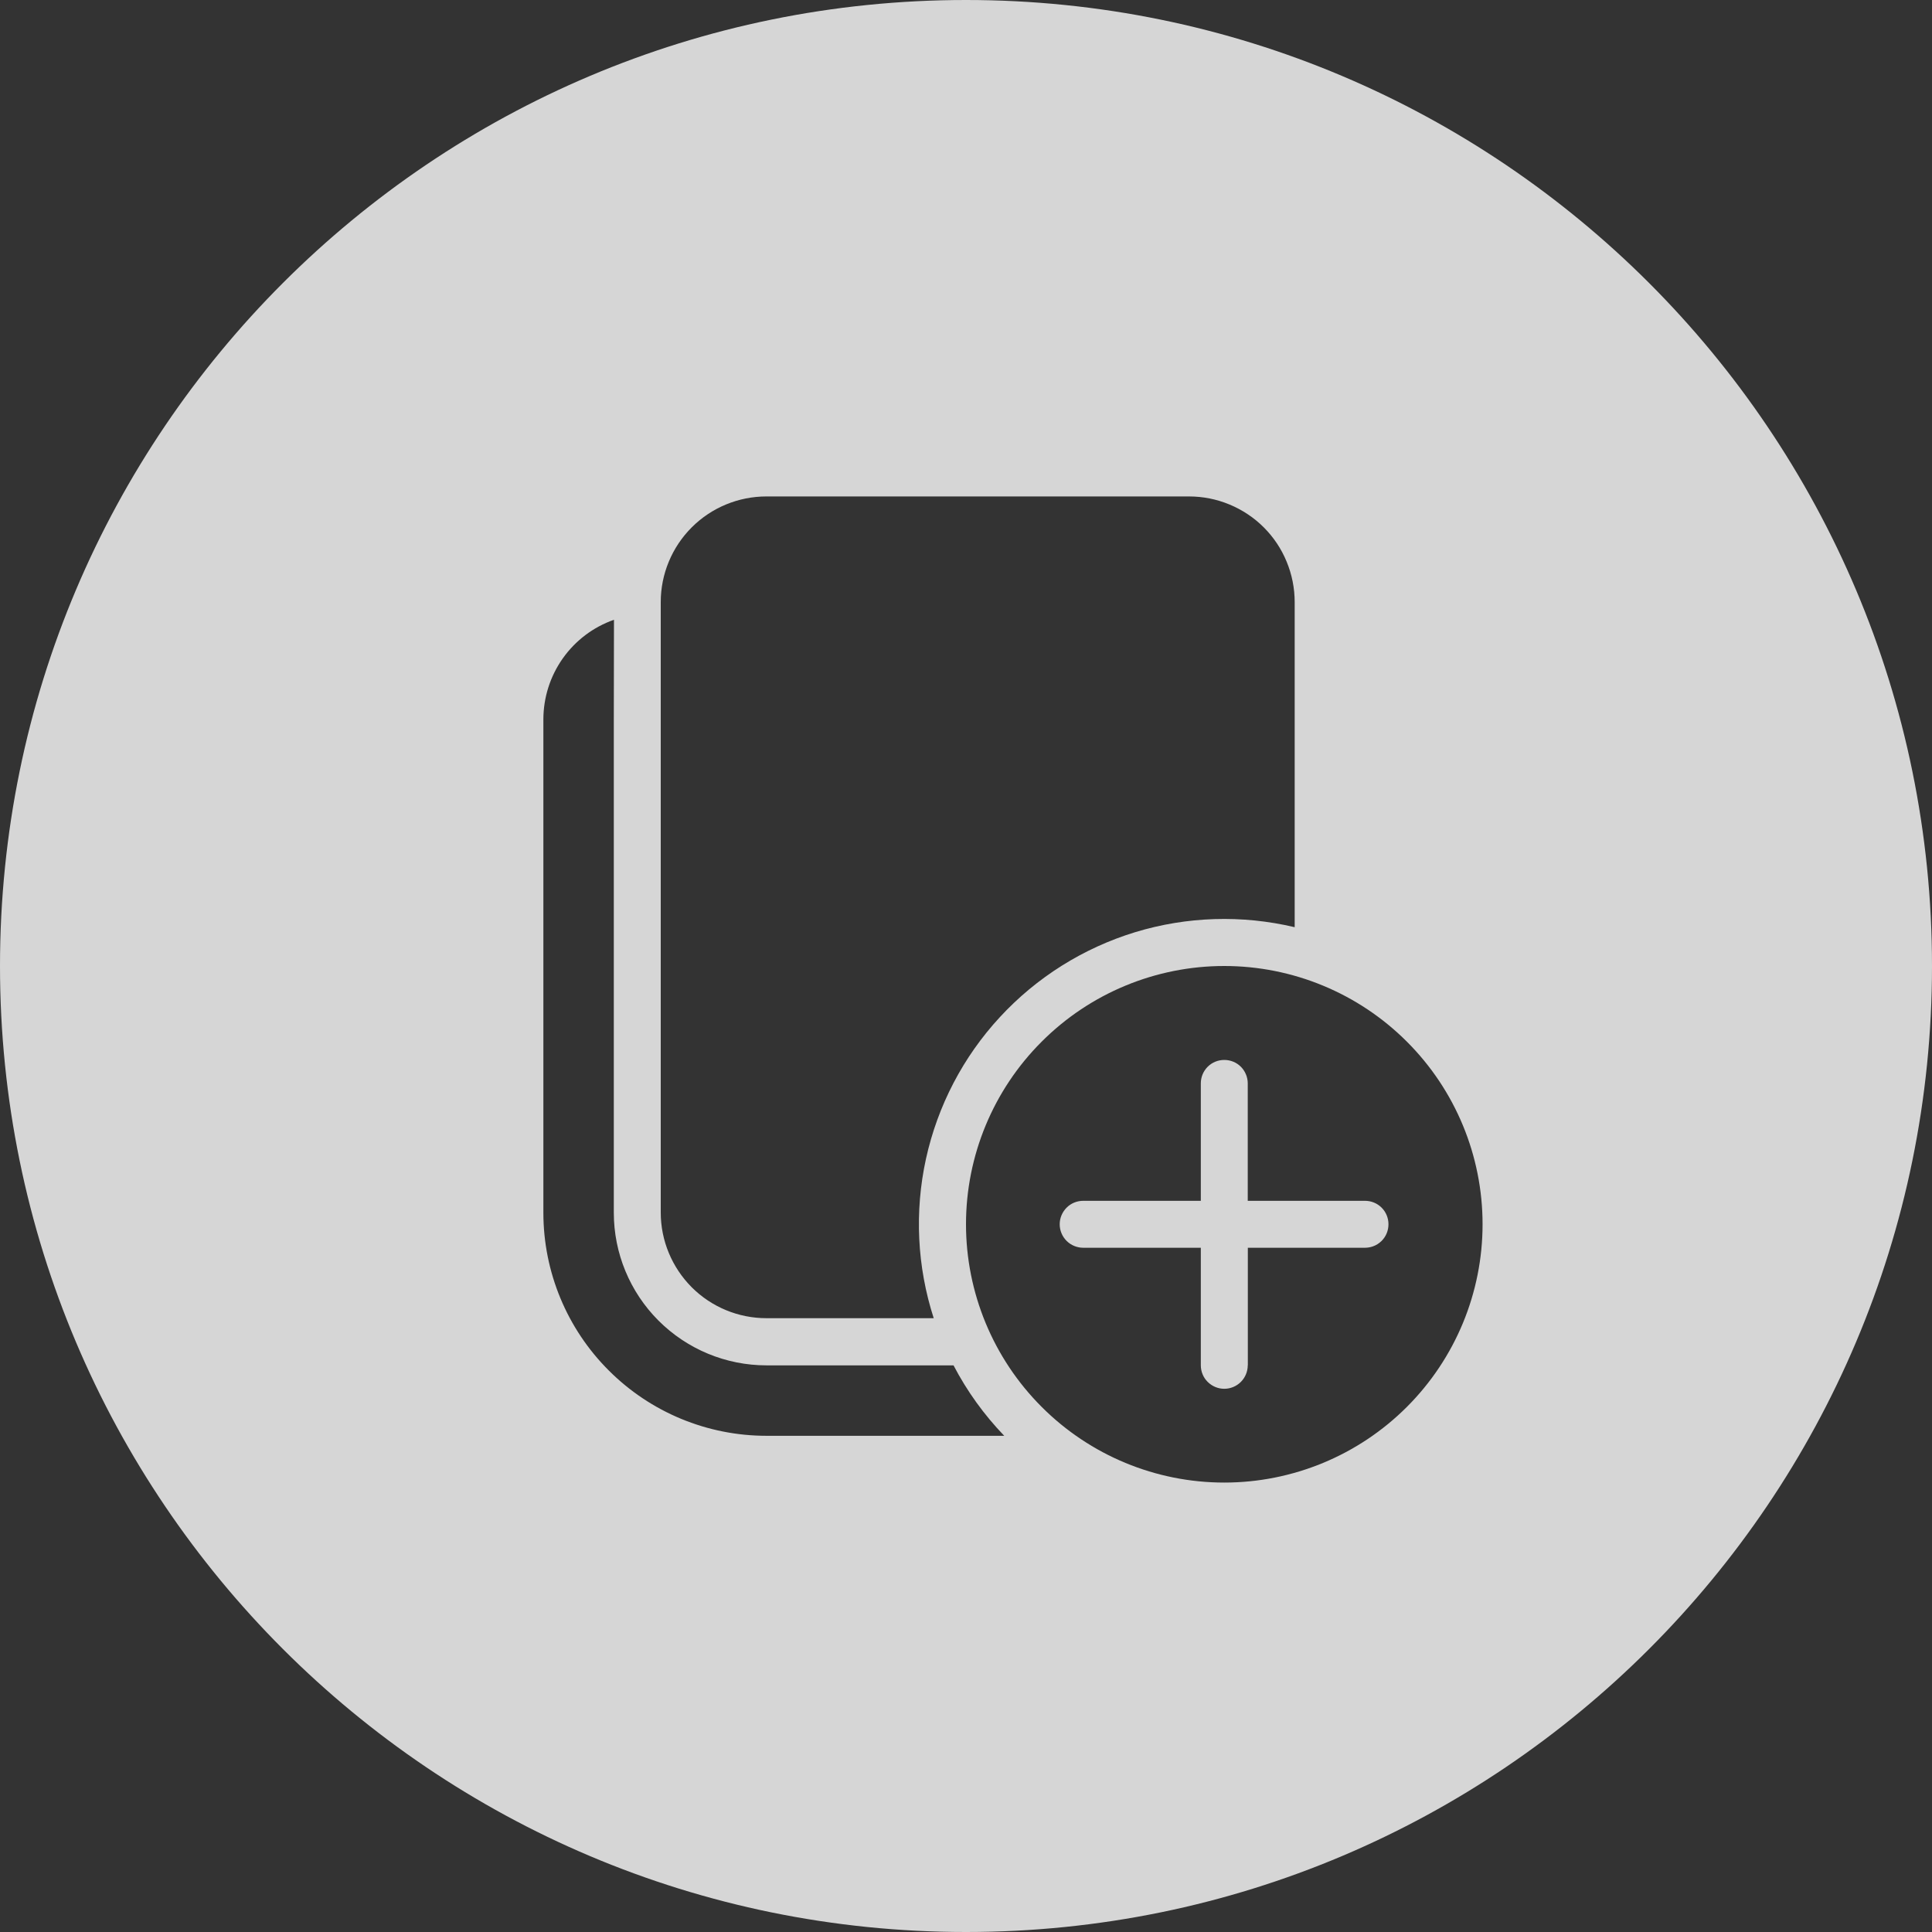 <svg width="24" height="24" viewBox="0 0 24 24" fill="none" xmlns="http://www.w3.org/2000/svg">
<rect x="0" y="0" width="24" height="24" fill="#333333" stroke="none"/>
<path fill-rule="evenodd" clip-rule="evenodd" d="M12 24C18.627 24 24 18.627 24 12C24 5.373 18.627 0 12 0C5.373 0 0 5.373 0 12C0 18.627 5.373 24 12 24ZM7.627 7.699L7.625 8.938V15.065C7.625 15.568 7.825 16.05 8.18 16.405C8.536 16.761 9.018 16.961 9.521 16.961H11.845C12.012 17.281 12.224 17.575 12.475 17.836H9.521C8.786 17.836 8.081 17.544 7.562 17.024C7.042 16.505 6.75 15.8 6.75 15.065V8.938C6.75 8.666 6.834 8.401 6.991 8.179C7.148 7.957 7.37 7.789 7.627 7.699ZM14.101 11.58C14.744 11.384 15.429 11.363 16.083 11.518V7.479C16.083 7.307 16.049 7.136 15.983 6.977C15.918 6.818 15.821 6.673 15.699 6.551C15.577 6.429 15.432 6.333 15.273 6.267C15.114 6.201 14.943 6.167 14.771 6.167H9.521C9.173 6.167 8.839 6.305 8.593 6.551C8.347 6.797 8.208 7.131 8.208 7.479V15.062C8.208 15.411 8.347 15.744 8.593 15.991C8.839 16.237 9.173 16.375 9.521 16.375H11.599C11.392 15.735 11.359 15.051 11.503 14.394C11.648 13.736 11.964 13.129 12.421 12.635C12.877 12.141 13.457 11.777 14.101 11.58ZM17.477 12.94C16.875 12.338 16.059 12 15.208 12C14.357 12 13.541 12.338 12.94 12.94C12.338 13.541 12 14.357 12 15.208C12 16.059 12.338 16.875 12.94 17.477C13.541 18.079 14.357 18.417 15.208 18.417C16.059 18.417 16.875 18.079 17.477 17.477C18.079 16.875 18.417 16.059 18.417 15.208C18.417 14.357 18.079 13.541 17.477 12.94ZM15.501 15.5V16.96H15.5C15.5 17.037 15.469 17.112 15.415 17.166C15.36 17.221 15.286 17.252 15.208 17.252C15.131 17.252 15.057 17.221 15.002 17.166C14.947 17.112 14.917 17.037 14.917 16.96V15.5H13.456C13.379 15.5 13.304 15.469 13.25 15.415C13.195 15.36 13.164 15.286 13.164 15.208C13.164 15.131 13.195 15.057 13.25 15.002C13.304 14.947 13.379 14.917 13.456 14.917H14.917V13.458C14.917 13.381 14.947 13.307 15.002 13.252C15.057 13.197 15.131 13.167 15.208 13.167C15.286 13.167 15.36 13.197 15.415 13.252C15.469 13.307 15.5 13.381 15.5 13.458V14.917H16.957C17.034 14.917 17.108 14.947 17.163 15.002C17.218 15.057 17.248 15.131 17.248 15.208C17.248 15.286 17.218 15.36 17.163 15.415C17.131 15.446 17.094 15.47 17.052 15.484C17.022 15.494 16.99 15.5 16.957 15.5H15.501Z" fill="white" fill-opacity="0.8"/>
</svg>

